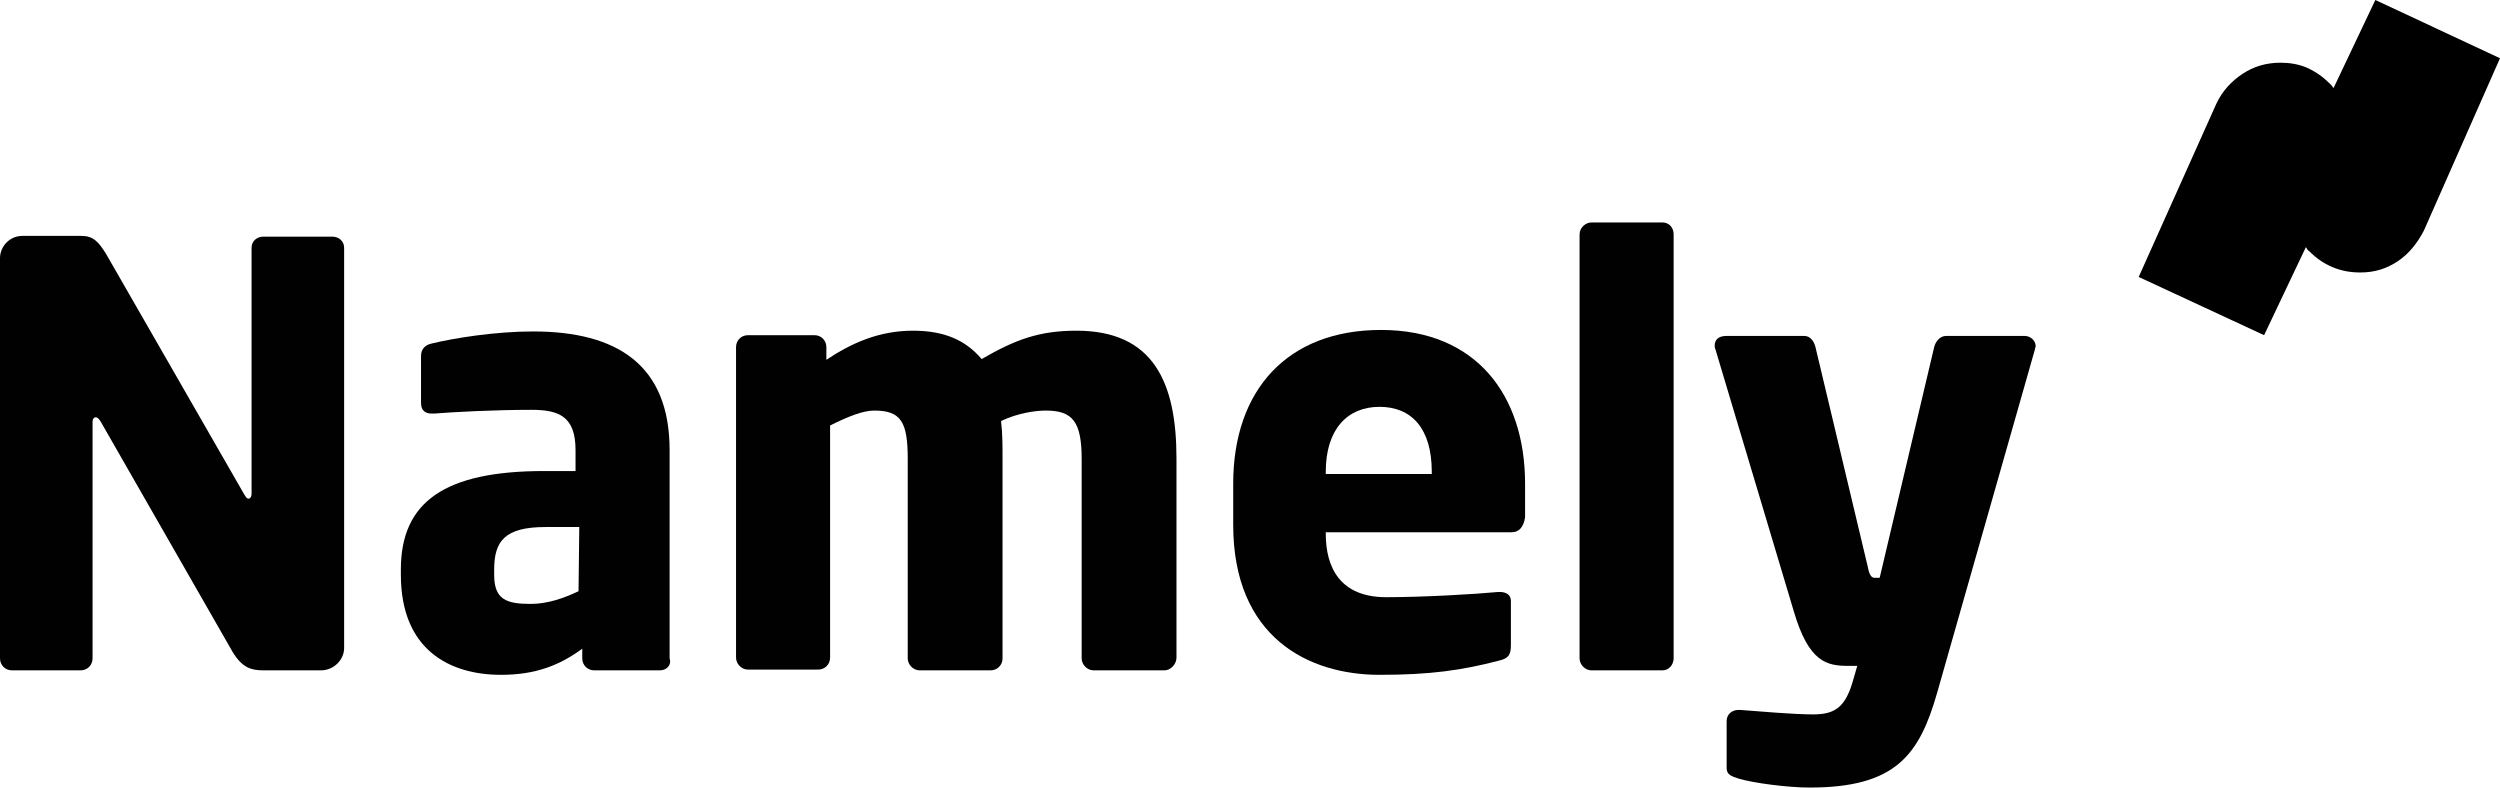 <?xml version="1.0" encoding="utf-8"?>
<!-- Generator: Adobe Illustrator 19.1.0, SVG Export Plug-In . SVG Version: 6.00 Build 0)  -->
<svg version="1.1" id="Namely__x2B__Grad_copy_2" xmlns="http://www.w3.org/2000/svg" xmlns:xlink="http://www.w3.org/1999/xlink"
	 x="0px" y="0px" viewBox="-61.2 199.5 334.9 105.5" style="enable-background:new -61.2 199.5 334.9 105.5;" xml:space="preserve">
<style type="text/css">
	.st0{fill:#010101;}
	.st1{display:none;fill:none;stroke:#656565;stroke-width:0.5;stroke-miterlimit:10;}
</style>
<g>
	<g>
		<path class="st0" d="M-18.2,289.3h-7.7c-1.6,0-2.8-0.3-4.1-2.4L-47.7,256c-0.3-0.5-0.5-0.6-0.7-0.6s-0.4,0.2-0.4,0.6v31.7
			c0,0.9-0.7,1.6-1.6,1.6h-9.2c-0.9,0-1.6-0.7-1.6-1.6v-53.6c0-1.6,1.3-3,3-3h7.9c1.6,0,2.3,0.8,3.3,2.4l18.5,32.2
			c0.3,0.5,0.4,0.6,0.6,0.6c0.2,0,0.4-0.2,0.4-0.7v-32.9c0-0.9,0.7-1.5,1.6-1.5h9.2c0.9,0,1.6,0.6,1.6,1.5v53.6
			C-15.1,287.9-16.5,289.3-18.2,289.3z"/>
		<path class="st0" d="M27.2,289.3h-8.8c-0.9,0-1.6-0.7-1.6-1.6v-1.3c-3,2.2-6.2,3.5-10.9,3.5c-6.8,0-13.4-3.3-13.4-13.4v-0.7
			c0-9.1,5.9-13.2,19.2-13.2h4.2v-2.8c0-4.5-2.2-5.4-5.9-5.4c-5,0-10.6,0.3-13,0.5h-0.4c-0.8,0-1.4-0.4-1.4-1.4v-6.3
			c0-0.9,0.5-1.5,1.5-1.7c2.9-0.7,8.4-1.6,13.5-1.6c11.3,0,18.3,4.5,18.3,15.9v27.9C28.8,288.6,28.1,289.3,27.2,289.3z M16.4,270.1
			h-4.5c-5.5,0-6.9,1.9-6.9,5.7v0.7c0,3.3,1.6,3.9,4.9,3.9c2.3,0,4.5-0.8,6.4-1.7L16.4,270.1L16.4,270.1z"/>
		<path class="st0" d="M94.8,289.3h-9.5c-0.9,0-1.6-0.8-1.6-1.6V261c0-5-1.2-6.5-4.8-6.5c-1.3,0-3.7,0.3-6,1.4
			c0.2,1.6,0.2,3.4,0.2,5.1v26.7c0,0.9-0.7,1.6-1.6,1.6H62c-0.9,0-1.6-0.8-1.6-1.6V261c0-5-0.9-6.5-4.5-6.5c-1.5,0-3.5,0.8-5.9,2
			v31.1c0,0.9-0.7,1.6-1.6,1.6H39c-0.9,0-1.6-0.8-1.6-1.6V246c0-0.9,0.7-1.6,1.6-1.6h8.9c0.9,0,1.6,0.7,1.6,1.6v1.7
			c3.3-2.2,7-3.9,11.6-3.9c4.1,0,7,1.2,9.2,3.8c4.5-2.6,7.7-3.8,12.7-3.8c10.3,0,13.4,6.9,13.4,17.1v26.7
			C96.4,288.5,95.6,289.3,94.8,289.3z"/>
		<path class="st0" d="M141.3,270.8h-24.9v0.2c0,4.5,1.9,8.5,8.1,8.5c4.9,0,11.9-0.4,15-0.7c0.1,0,0.2,0,0.2,0
			c0.9,0,1.5,0.4,1.5,1.2v5.9c0,1.3-0.3,1.8-1.6,2.1c-5,1.3-9.2,1.9-16,1.9c-9.5,0-19.6-5-19.6-20.1v-5.5c0-12.6,7.3-20.6,19.8-20.6
			c12.8,0,19.3,8.8,19.3,20.6v4.5C142.9,270.1,142.3,270.8,141.3,270.8z M130.6,262.7c0-5.8-2.7-8.7-7-8.7s-7.2,3-7.2,8.7v0.3h14.2
			V262.7z"/>
		<path class="st0" d="M161.5,289.3H152c-0.9,0-1.6-0.8-1.6-1.6v-56.8c0-0.9,0.8-1.6,1.6-1.6h9.5c0.9,0,1.5,0.7,1.5,1.6v56.8
			C163,288.5,162.4,289.3,161.5,289.3z"/>
		<path class="st0" d="M211.4,246.3l-13.1,46c-2.4,8.4-5.6,12.7-17.1,12.7c-2.9,0-7.5-0.6-9.5-1.2c-0.9-0.3-1.6-0.5-1.6-1.4v-6.3
			c0-0.9,0.7-1.5,1.6-1.5c0.1,0,0.1,0,0.2,0c2.6,0.2,7.2,0.6,9.8,0.6c2.8,0,4.2-0.9,5.2-4.1l0.7-2.4h-1.2c-2.9,0-5.3-0.5-7.3-7.3
			l-10.5-35.1c-0.1-0.2-0.1-0.4-0.1-0.5c0-0.8,0.5-1.3,1.6-1.3h10.4c0.8,0,1.3,0.7,1.5,1.5l7,29.4c0.2,1.1,0.5,1.5,0.9,1.5h0.1
			c0.2,0,0.2,0,0.3,0c0.2,0,0.3,0,0.3,0l7.3-30.9c0.2-0.8,0.8-1.5,1.6-1.5H210c0.8,0,1.5,0.6,1.5,1.4
			C211.5,246,211.4,246.1,211.4,246.3z"/>
	</g>
	<g>
		<path id="N_stroke_2_" d="M257,199.5l-5.6,11.8c-0.2-0.3-0.3-0.4-0.5-0.6c-0.9-0.9-1.9-1.6-3-2.1s-2.4-0.7-3.6-0.7
			c-1.9,0-3.6,0.5-5.1,1.5s-2.7,2.3-3.5,4l-10.4,23.2l16.8,7.8l5.6-11.8c0.2,0.3,0.2,0.4,0.5,0.6c0.9,0.9,1.9,1.6,3.1,2.1
			s2.4,0.7,3.7,0.7c1.9,0,3.5-0.5,5-1.5s2.6-2.4,3.5-4.1l10.2-23.1L257,199.5z"/>
	</g>
</g>
<line class="st1" x1="-61.2" y1="191.3" x2="279.2" y2="191.3"/>
</svg>
